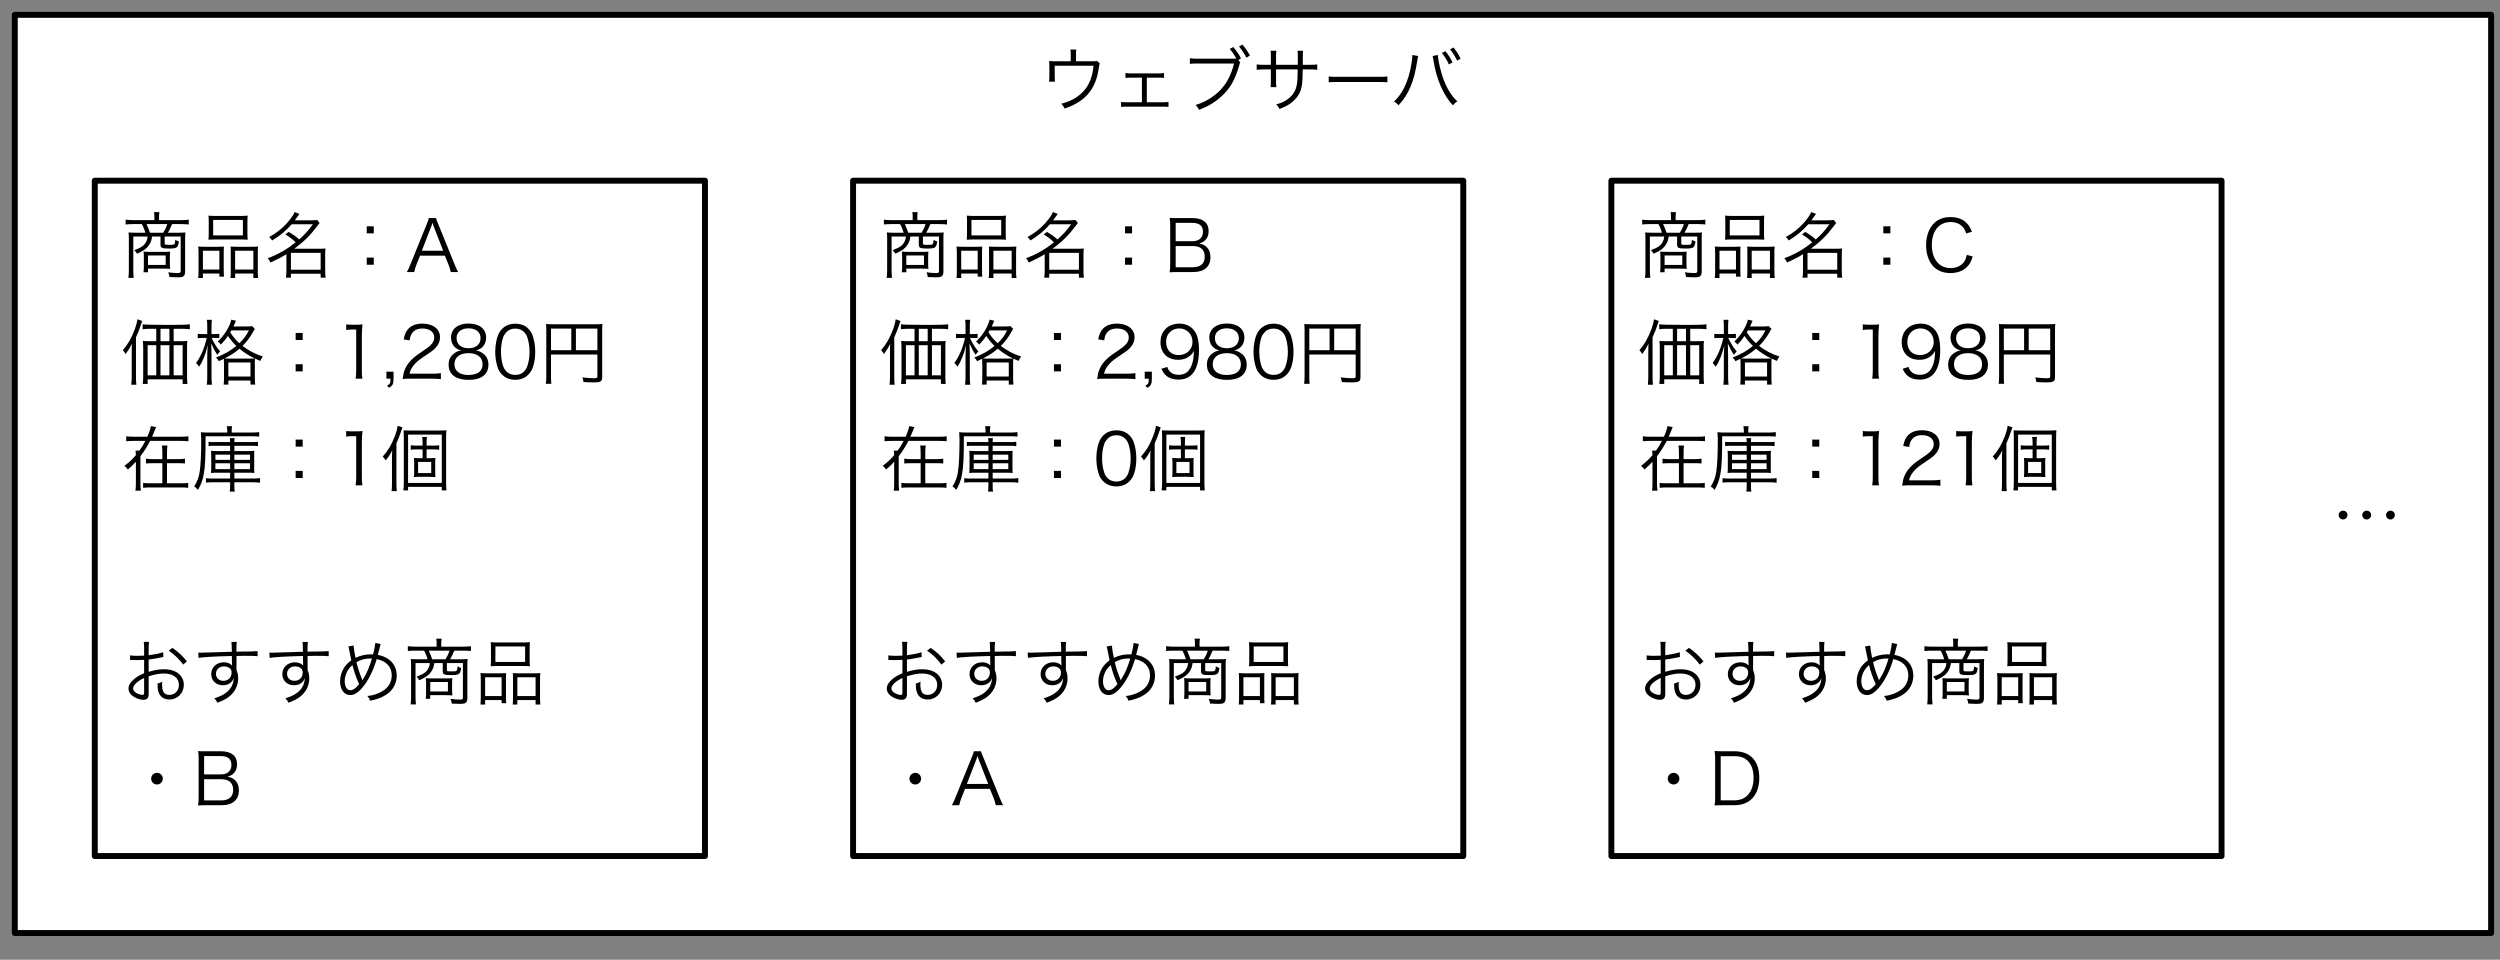 <?xml version="1.0" encoding="UTF-8"?>
<svg xmlns="http://www.w3.org/2000/svg" xmlns:xlink="http://www.w3.org/1999/xlink" width="422pt" height="162pt" viewBox="0 0 422 162" version="1.1">
<rect x="0" y="0" width="422" height="162" fill="#808080" stroke="none"/>
<defs>
<g>
<symbol overflow="visible" id="glyph0-0">
<path style="stroke:none;" d="M 1.203 -10.312 L 1.203 1.203 L 10.797 1.203 L 10.797 -10.312 Z M 9.781 -9.703 L 6.016 -5.047 L 2.234 -9.703 Z M 10.172 0.094 L 6.406 -4.547 L 10.172 -9.188 Z M 2.25 0.578 L 6.016 -4.062 L 9.766 0.578 Z M 1.828 0.109 L 1.828 -9.219 L 5.609 -4.547 Z M 1.828 0.109 "/>
</symbol>
<symbol overflow="visible" id="glyph0-1">
<path style="stroke:none;" d="M 6.391 -7.656 L 6.391 -8.875 C 6.391 -9.172 6.406 -9.406 6.438 -9.641 L 5.438 -9.641 C 5.484 -9.344 5.5 -9.219 5.5 -8.875 L 5.5 -7.656 L 2.953 -7.656 C 2.5 -7.656 2.219 -7.672 1.844 -7.703 C 1.891 -7.422 1.891 -7.109 1.891 -6.734 L 1.891 -5.109 C 1.891 -4.797 1.875 -4.422 1.844 -4.219 L 2.828 -4.219 C 2.812 -4.438 2.797 -4.719 2.797 -5.094 L 2.797 -6.906 L 9.344 -6.906 C 9.125 -4.469 8.25 -2.812 6.562 -1.656 C 5.766 -1.109 5.047 -0.797 3.906 -0.484 C 4.219 -0.156 4.297 -0.031 4.469 0.328 C 5.906 -0.156 7.062 -0.812 7.984 -1.672 C 9.125 -2.766 9.859 -4.234 10.156 -6.047 C 10.312 -7.062 10.312 -7.062 10.422 -7.266 L 9.922 -7.734 C 9.703 -7.656 9.656 -7.656 8.922 -7.656 Z M 6.391 -7.656 "/>
</symbol>
<symbol overflow="visible" id="glyph0-2">
<path style="stroke:none;" d="M 6.344 -4.891 L 8.203 -4.891 C 8.828 -4.891 8.922 -4.891 9.25 -4.844 L 9.25 -5.672 C 8.969 -5.625 8.672 -5.609 8.188 -5.609 L 3.797 -5.609 C 3.328 -5.609 3.031 -5.625 2.734 -5.672 L 2.734 -4.844 C 3.016 -4.875 3.281 -4.891 3.797 -4.891 L 5.516 -4.891 L 5.516 -0.734 L 3.078 -0.734 C 2.516 -0.734 2.312 -0.75 2 -0.797 L 2 0.047 C 2.297 0.016 2.578 0 3.094 0 L 8.906 0 C 9.391 0 9.703 0.016 10 0.047 L 10 -0.797 C 9.703 -0.75 9.484 -0.734 8.922 -0.734 L 6.344 -0.734 Z M 6.344 -4.891 "/>
</symbol>
<symbol overflow="visible" id="glyph0-3">
<path style="stroke:none;" d="M 9.797 -7.875 L 10.234 -8.141 C 10 -8.672 9.547 -9.328 8.938 -10.062 L 8.344 -9.75 C 8.766 -9.25 8.969 -8.969 9.469 -8.109 C 9.172 -8.094 9.016 -8.094 8.766 -8.094 L 2.969 -8.094 C 2.312 -8.094 2.047 -8.109 1.609 -8.172 L 1.609 -7.219 C 1.969 -7.266 2.25 -7.281 2.953 -7.281 L 9.062 -7.281 C 8.641 -5.531 7.938 -4.125 6.953 -3.016 C 5.875 -1.781 4.172 -0.734 2.562 -0.281 C 2.859 0 2.984 0.172 3.156 0.547 C 4.672 -0.031 5.797 -0.703 6.922 -1.719 C 8.328 -2.969 9.219 -4.469 9.859 -6.703 C 10.016 -7.281 10.047 -7.328 10.109 -7.438 Z M 9.906 -10.156 C 10.375 -9.594 10.891 -8.828 11.141 -8.266 L 11.75 -8.625 C 11.328 -9.391 11.031 -9.828 10.484 -10.469 Z M 9.906 -10.156 "/>
</symbol>
<symbol overflow="visible" id="glyph0-4">
<path style="stroke:none;" d="M 4.156 -7.062 L 4.156 -8.469 C 4.156 -9.031 4.156 -9.125 4.219 -9.438 L 3.234 -9.438 C 3.281 -9.172 3.281 -8.953 3.281 -8.438 L 3.281 -7.062 L 2.297 -7.062 C 1.578 -7.062 1.312 -7.062 0.891 -7.125 L 0.891 -6.219 C 1.297 -6.266 1.641 -6.281 2.281 -6.281 L 3.281 -6.281 L 3.281 -4.312 C 3.281 -3.797 3.281 -3.562 3.234 -3.297 L 4.219 -3.297 C 4.172 -3.594 4.156 -3.75 4.156 -4.266 L 4.156 -6.281 L 7.812 -6.281 C 7.797 -5.297 7.781 -4.938 7.766 -4.547 C 7.656 -3.094 7.312 -2.297 6.484 -1.547 C 5.844 -0.984 5.234 -0.672 4.188 -0.375 C 4.469 -0.078 4.578 0.047 4.734 0.391 C 5.391 0.141 5.703 0 6.125 -0.234 C 6.984 -0.734 7.656 -1.422 8.078 -2.203 C 8.516 -3.078 8.641 -3.844 8.656 -6.281 L 9.719 -6.281 C 10.359 -6.281 10.703 -6.266 11.109 -6.219 L 11.109 -7.125 C 10.688 -7.062 10.422 -7.062 9.703 -7.062 L 8.672 -7.062 C 8.672 -8.047 8.672 -8.047 8.672 -8.312 C 8.688 -9.125 8.688 -9.125 8.719 -9.438 L 7.781 -9.438 C 7.828 -9.172 7.828 -9.078 7.828 -8.219 L 7.828 -7.062 Z M 4.156 -7.062 "/>
</symbol>
<symbol overflow="visible" id="glyph0-5">
<path style="stroke:none;" d="M 1.047 -4.109 C 1.406 -4.156 1.656 -4.156 2.531 -4.156 L 9.484 -4.156 C 10.297 -4.156 10.578 -4.156 10.953 -4.109 L 10.953 -5.094 C 10.578 -5.047 10.391 -5.031 9.5 -5.031 L 2.531 -5.031 C 1.719 -5.031 1.391 -5.047 1.047 -5.094 Z M 1.047 -4.109 "/>
</symbol>
<symbol overflow="visible" id="glyph0-6">
<path style="stroke:none;" d="M 3.625 -8.719 C 3.641 -8.641 3.641 -8.562 3.641 -8.531 C 3.641 -8.312 3.594 -7.891 3.516 -7.406 C 3.281 -5.828 2.875 -4.422 2.281 -3.234 C 1.781 -2.234 1.281 -1.562 0.547 -0.859 C 0.875 -0.672 1.016 -0.562 1.312 -0.234 C 3 -2 3.969 -4.312 4.469 -7.734 C 4.578 -8.344 4.578 -8.406 4.625 -8.547 Z M 7.062 -8.547 C 7.109 -8.391 7.156 -8.172 7.219 -7.75 C 7.688 -4.688 8.891 -1.906 10.484 -0.219 C 10.766 -0.547 10.906 -0.688 11.234 -0.891 C 10.062 -1.953 9.078 -3.734 8.516 -5.844 C 8.219 -6.828 7.953 -8.203 7.953 -8.719 Z M 8.625 -9.062 C 8.969 -8.688 9.547 -7.766 9.812 -7.125 L 10.422 -7.469 C 10.094 -8.188 9.75 -8.703 9.234 -9.359 Z M 10.016 -9.672 C 10.469 -9.109 10.938 -8.344 11.203 -7.766 L 11.797 -8.094 C 11.422 -8.844 11.125 -9.328 10.594 -9.984 Z M 10.016 -9.672 "/>
</symbol>
<symbol overflow="visible" id="glyph0-7">
<path style="stroke:none;" d="M 5.562 -8.844 L 1.953 -8.844 C 1.438 -8.844 1.094 -8.875 0.703 -8.922 L 0.703 -8.109 C 1.062 -8.141 1.453 -8.172 1.938 -8.172 L 3.438 -8.172 C 3.703 -7.703 3.906 -7.203 4.031 -6.719 L 2.344 -6.719 C 1.891 -6.719 1.453 -6.734 1.203 -6.766 C 1.234 -6.453 1.25 -6.172 1.25 -5.797 L 1.25 -0.391 C 1.25 0.156 1.219 0.5 1.172 0.906 L 2.078 0.906 C 2.031 0.516 2 0.172 2 -0.391 L 2 -6.078 L 4.422 -6.078 C 4.375 -5.625 4.312 -5.453 4.172 -5.188 C 3.844 -4.531 3.344 -4.203 2.172 -3.781 C 2.406 -3.531 2.5 -3.422 2.625 -3.172 C 3.875 -3.734 4.422 -4.156 4.828 -4.922 C 5.016 -5.281 5.078 -5.453 5.172 -6.078 L 6.594 -6.078 L 6.594 -4.719 C 6.594 -4.156 6.828 -4.047 7.984 -4.047 C 9.391 -4.047 9.547 -4.156 9.703 -5.25 C 9.484 -5.297 9.266 -5.406 9.094 -5.531 C 9.062 -5.094 9.031 -4.953 8.969 -4.844 C 8.906 -4.688 8.766 -4.672 8.047 -4.672 C 7.375 -4.672 7.297 -4.688 7.297 -4.906 L 7.297 -6.078 L 10 -6.078 L 10 -0.234 C 10 0.031 9.891 0.094 9.453 0.094 C 9.078 0.094 8.453 0.031 7.891 -0.031 C 8.016 0.234 8.062 0.406 8.109 0.766 C 8.656 0.797 9.109 0.812 9.438 0.812 C 10.016 0.812 10.25 0.781 10.453 0.641 C 10.656 0.5 10.75 0.25 10.75 -0.172 L 10.75 -5.797 C 10.75 -6.219 10.766 -6.469 10.797 -6.766 C 10.531 -6.734 10.25 -6.719 9.672 -6.719 L 7.844 -6.719 C 8.062 -7.078 8.297 -7.562 8.547 -8.172 L 10.141 -8.172 C 10.625 -8.172 11.016 -8.141 11.359 -8.109 L 11.359 -8.922 C 11.031 -8.875 10.641 -8.844 10.109 -8.844 L 6.344 -8.844 L 6.344 -9.375 C 6.344 -9.625 6.359 -9.953 6.406 -10.188 L 5.5 -10.188 C 5.562 -9.906 5.562 -9.703 5.562 -9.375 Z M 4.812 -6.719 C 4.641 -7.234 4.484 -7.641 4.234 -8.172 L 7.734 -8.172 C 7.578 -7.641 7.406 -7.281 7.062 -6.719 Z M 8.172 -2.547 C 8.172 -3.016 8.188 -3.203 8.219 -3.531 C 7.984 -3.5 7.734 -3.484 7.125 -3.484 L 4.75 -3.484 C 4.297 -3.484 4.078 -3.5 3.734 -3.531 C 3.766 -3.266 3.781 -3.016 3.781 -2.703 L 3.781 -0.922 C 3.781 -0.594 3.766 -0.359 3.719 -0.047 L 4.484 -0.047 L 4.484 -0.656 L 7.125 -0.656 C 7.594 -0.656 7.891 -0.641 8.219 -0.609 C 8.188 -0.953 8.172 -1.141 8.172 -1.656 Z M 4.484 -2.875 L 7.469 -2.875 L 7.469 -1.281 L 4.484 -1.281 Z M 4.484 -2.875 "/>
</symbol>
<symbol overflow="visible" id="glyph0-8">
<path style="stroke:none;" d="M 2.734 -6.578 C 2.734 -6.172 2.719 -5.859 2.688 -5.531 C 3.016 -5.562 3.391 -5.578 3.953 -5.578 L 8.047 -5.578 C 8.641 -5.578 8.969 -5.562 9.312 -5.531 C 9.281 -5.812 9.266 -6.125 9.266 -6.594 L 9.266 -8.609 C 9.266 -9.047 9.281 -9.297 9.312 -9.609 C 8.984 -9.562 8.656 -9.547 7.953 -9.547 L 4.031 -9.547 C 3.391 -9.547 3.062 -9.562 2.688 -9.609 C 2.719 -9.297 2.734 -9.016 2.734 -8.609 Z M 3.484 -8.875 L 8.5 -8.875 L 8.5 -6.266 L 3.484 -6.266 Z M 1.016 -0.328 C 1.016 0.281 1 0.609 0.953 0.922 L 1.75 0.922 L 1.75 0.172 L 4.531 0.172 L 4.531 0.703 L 5.312 0.703 C 5.281 0.406 5.266 0.109 5.266 -0.484 L 5.266 -3.25 C 5.266 -3.922 5.281 -4.125 5.297 -4.375 C 4.984 -4.359 4.719 -4.344 4.328 -4.344 L 2.062 -4.344 C 1.594 -4.344 1.312 -4.359 0.953 -4.391 C 1 -4.031 1.016 -3.703 1.016 -3.234 Z M 1.75 -3.672 L 4.531 -3.672 L 4.531 -0.5 L 1.75 -0.5 Z M 6.453 -0.25 C 6.453 0.297 6.438 0.609 6.406 0.922 L 7.188 0.922 L 7.188 0.172 L 10.266 0.172 L 10.266 0.922 L 11.078 0.922 C 11.031 0.625 11.016 0.328 11.016 -0.328 L 11.016 -3.219 C 11.016 -3.719 11.031 -4.078 11.062 -4.391 C 10.781 -4.359 10.484 -4.344 10.031 -4.344 L 7.391 -4.344 C 6.984 -4.344 6.719 -4.359 6.422 -4.375 C 6.453 -4.094 6.453 -3.906 6.453 -3.344 Z M 7.188 -3.672 L 10.266 -3.672 L 10.266 -0.5 L 7.188 -0.5 Z M 7.188 -3.672 "/>
</symbol>
<symbol overflow="visible" id="glyph0-9">
<path style="stroke:none;" d="M 3.672 -6.438 C 4.531 -5.891 4.828 -5.656 5.406 -5.094 C 3.922 -3.906 2.547 -3.109 0.688 -2.406 C 0.938 -2.141 1.031 -1.984 1.156 -1.688 C 2.297 -2.203 3.031 -2.578 3.844 -3.094 L 3.844 -0.188 C 3.844 0.125 3.812 0.562 3.766 0.875 L 4.609 0.875 L 4.609 0.203 L 9.625 0.203 L 9.625 0.875 L 10.469 0.875 C 10.422 0.609 10.391 0.188 10.391 -0.188 L 10.391 -3.094 C 10.391 -3.484 10.406 -3.766 10.453 -4.062 C 10.203 -4.016 9.969 -4.016 9.594 -4.016 L 5.188 -4.016 C 6.797 -5.203 7.984 -6.391 9.047 -7.844 C 9.266 -8.125 9.328 -8.203 9.453 -8.359 L 9.031 -8.875 C 8.703 -8.828 8.375 -8.812 7.906 -8.812 L 5.266 -8.812 C 5.5 -9.109 5.5 -9.109 6.047 -9.891 L 5.234 -10.203 C 5 -9.641 4.578 -9.062 3.906 -8.297 C 3.094 -7.406 2.141 -6.656 0.938 -5.984 C 1.188 -5.781 1.297 -5.641 1.438 -5.406 C 2.812 -6.25 3.812 -7.078 4.734 -8.141 L 8.312 -8.141 C 7.5 -7.031 6.953 -6.422 6 -5.578 C 5.391 -6.125 5.109 -6.312 4.234 -6.859 Z M 4.609 -3.312 L 9.625 -3.312 L 9.625 -0.469 L 4.609 -0.469 Z M 4.609 -3.312 "/>
</symbol>
<symbol overflow="visible" id="glyph0-10">
<path style="stroke:none;" d="M 6.594 -7.797 L 5.406 -7.797 L 5.406 -6.609 L 6.594 -6.609 Z M 6.594 -1.312 L 6.594 -2.516 L 5.406 -2.516 L 5.406 -1.312 Z M 6.594 -1.312 "/>
</symbol>
<symbol overflow="visible" id="glyph0-11">
<path style="stroke:none;" d="M 8.828 -0.078 C 8.656 -0.391 8.5 -0.734 8.203 -1.453 L 5.516 -8.078 C 5.203 -8.812 5.141 -8.969 5.094 -9.188 L 3.891 -9.188 C 3.828 -8.922 3.734 -8.641 3.5 -8.078 L 0.812 -1.453 C 0.484 -0.641 0.406 -0.469 0.172 -0.078 L 1.422 -0.078 C 1.5 -0.484 1.609 -0.844 1.781 -1.297 L 2.406 -2.844 L 6.594 -2.844 L 7.219 -1.297 C 7.375 -0.922 7.5 -0.5 7.594 -0.078 Z M 6.312 -3.672 L 2.703 -3.672 L 4.234 -7.625 C 4.266 -7.688 4.297 -7.812 4.375 -8 C 4.391 -8.094 4.438 -8.219 4.5 -8.406 C 4.734 -7.734 4.734 -7.734 4.766 -7.625 Z M 6.312 -3.672 "/>
</symbol>
<symbol overflow="visible" id="glyph0-12">
<path style="stroke:none;" d="M 8.812 -6.406 L 8.812 -8.5 L 10.297 -8.5 C 10.812 -8.5 11.203 -8.469 11.547 -8.422 L 11.547 -9.266 C 11.078 -9.188 10.094 -9.156 8.406 -9.156 C 7.156 -9.156 5.969 -9.172 4.828 -9.188 C 4.156 -9.203 3.891 -9.219 3.578 -9.266 L 3.578 -8.422 C 3.953 -8.469 4.312 -8.5 4.828 -8.5 L 5.875 -8.5 L 5.875 -6.406 L 4.688 -6.406 C 4.188 -6.406 3.906 -6.422 3.609 -6.453 C 3.641 -6.141 3.672 -5.781 3.672 -5.359 L 3.672 -0.453 C 3.672 0.031 3.641 0.438 3.594 0.812 L 4.422 0.812 L 4.422 0.031 L 10.328 0.031 L 10.328 0.812 L 11.141 0.812 C 11.094 0.359 11.078 0.031 11.078 -0.484 L 11.078 -5.406 C 11.078 -5.922 11.094 -6.203 11.125 -6.453 C 10.875 -6.422 10.578 -6.406 10.062 -6.406 Z M 8.094 -6.406 L 6.594 -6.406 L 6.594 -8.5 L 8.094 -8.5 Z M 5.875 -5.734 L 5.875 -0.641 L 4.422 -0.641 L 4.422 -5.734 Z M 6.594 -5.734 L 8.094 -5.734 L 8.094 -0.641 L 6.594 -0.641 Z M 8.812 -5.734 L 10.328 -5.734 L 10.328 -0.641 L 8.812 -0.641 Z M 1.734 -0.5 C 1.734 0.125 1.703 0.5 1.656 0.938 L 2.516 0.938 C 2.469 0.547 2.453 0.125 2.453 -0.469 L 2.453 -7.062 C 2.859 -7.953 3.031 -8.406 3.281 -9.172 C 3.391 -9.516 3.422 -9.594 3.5 -9.812 L 2.703 -10.109 C 2.609 -9.5 2.516 -9.172 2.25 -8.406 C 1.703 -6.953 1.078 -5.859 0.234 -4.891 C 0.438 -4.672 0.547 -4.516 0.703 -4.234 C 1.203 -4.906 1.469 -5.359 1.766 -5.953 C 1.734 -5.406 1.734 -5.109 1.734 -4.516 Z M 1.734 -0.5 "/>
</symbol>
<symbol overflow="visible" id="glyph0-13">
<path style="stroke:none;" d="M 6.906 -8.891 C 7.031 -9.172 7.062 -9.234 7.141 -9.406 C 7.266 -9.703 7.281 -9.766 7.328 -9.859 L 6.547 -10.047 C 6.297 -8.875 5.328 -7.328 4.25 -6.344 C 4.5 -6.188 4.625 -6.062 4.781 -5.828 C 5.266 -6.328 5.594 -6.719 5.969 -7.297 C 6.531 -6.5 6.828 -6.141 7.391 -5.609 C 6.391 -4.781 5.469 -4.25 3.953 -3.641 C 4.219 -3.391 4.266 -3.344 4.438 -3.031 C 4.859 -3.234 4.953 -3.281 5.281 -3.438 C 5.297 -3.188 5.312 -2.969 5.312 -2.453 L 5.312 -0.281 C 5.312 0.328 5.297 0.641 5.25 0.922 L 6.047 0.922 L 6.047 0.234 L 9.781 0.234 L 9.781 0.922 L 10.578 0.922 C 10.531 0.656 10.516 0.328 10.516 -0.281 L 10.516 -2.453 C 10.516 -3.031 10.516 -3.203 10.547 -3.469 C 10.781 -3.359 10.953 -3.281 11.438 -3.078 C 11.562 -3.375 11.672 -3.562 11.875 -3.812 C 10.422 -4.312 9.516 -4.797 8.438 -5.609 C 9.141 -6.297 9.703 -7.047 10.234 -8 C 10.422 -8.328 10.422 -8.344 10.531 -8.469 L 10.062 -8.953 C 9.812 -8.906 9.547 -8.891 8.922 -8.891 Z M 9.516 -8.234 C 9.016 -7.281 8.656 -6.781 7.906 -6.062 C 7.266 -6.641 6.922 -7.062 6.359 -7.891 C 6.438 -8.047 6.469 -8.078 6.547 -8.234 Z M 6.25 -3.469 C 5.734 -3.469 5.688 -3.469 5.391 -3.484 C 6.438 -4.016 7.156 -4.469 7.922 -5.141 C 8.719 -4.469 9.531 -3.953 10.5 -3.484 C 10.266 -3.469 10.062 -3.469 9.562 -3.469 Z M 6.047 -2.812 L 9.781 -2.812 L 9.781 -0.438 L 6.047 -0.438 Z M 2.484 -7.609 L 1.75 -7.609 C 1.359 -7.609 1.062 -7.625 0.875 -7.656 L 0.875 -6.906 C 1.125 -6.953 1.375 -6.953 1.734 -6.953 L 2.391 -6.953 C 2.078 -5.406 1.391 -3.797 0.594 -2.719 C 0.812 -2.516 0.922 -2.391 1.109 -2.094 C 1.438 -2.578 1.609 -2.891 1.844 -3.484 C 2.156 -4.203 2.297 -4.641 2.562 -5.719 C 2.5 -4.734 2.484 -4.266 2.484 -3.844 L 2.484 -0.453 C 2.484 0.188 2.453 0.594 2.406 0.938 L 3.281 0.938 C 3.234 0.594 3.203 0.188 3.203 -0.453 L 3.203 -4.094 C 3.203 -4.625 3.188 -5.344 3.156 -6.031 C 3.625 -4.969 3.75 -4.75 4.188 -4.109 C 4.359 -4.359 4.5 -4.516 4.656 -4.672 C 4.219 -5.203 4.031 -5.453 3.75 -5.953 C 3.391 -6.594 3.312 -6.734 3.234 -6.953 L 3.75 -6.953 C 4.031 -6.953 4.281 -6.953 4.516 -6.922 L 4.516 -7.656 C 4.297 -7.625 4.078 -7.609 3.75 -7.609 L 3.203 -7.609 L 3.203 -8.781 C 3.203 -9.375 3.219 -9.703 3.266 -10.016 L 2.422 -10.016 C 2.469 -9.75 2.484 -9.469 2.484 -8.766 Z M 2.484 -7.609 "/>
</symbol>
<symbol overflow="visible" id="glyph0-14">
<path style="stroke:none;" d="M 1.938 -8.297 C 2.281 -8.359 2.594 -8.375 2.969 -8.375 L 3.625 -8.375 L 3.625 -1.422 C 3.625 -0.875 3.594 -0.484 3.531 -0.078 L 4.672 -0.078 C 4.594 -0.516 4.578 -0.859 4.578 -1.422 L 4.578 -7.266 C 4.578 -7.906 4.609 -8.516 4.688 -9.25 C 4.281 -9.203 4.094 -9.188 3.688 -9.188 L 2.922 -9.188 C 2.469 -9.188 2.25 -9.203 1.938 -9.25 Z M 1.938 -8.297 "/>
</symbol>
<symbol overflow="visible" id="glyph0-15">
<path style="stroke:none;" d="M 2.047 -1.266 L 0.844 -1.266 L 0.844 -0.078 L 1.531 -0.078 C 1.531 0.672 1.453 0.859 0.953 1.078 L 1.281 1.469 C 1.891 1.109 2.047 0.812 2.047 -0.078 Z M 2.047 -1.266 "/>
</symbol>
<symbol overflow="visible" id="glyph0-16">
<path style="stroke:none;" d="M 5.672 -0.078 C 6.281 -0.078 6.672 -0.047 7.156 0 L 7.156 -1.016 C 6.703 -0.953 6.281 -0.922 5.688 -0.922 L 1.859 -0.922 C 2 -1.5 2.172 -1.828 2.547 -2.312 C 2.938 -2.812 3.328 -3.156 4.266 -3.797 C 5.641 -4.703 5.953 -4.938 6.312 -5.344 C 6.781 -5.859 7.016 -6.438 7.016 -7.047 C 7.016 -8.453 5.859 -9.375 4.047 -9.375 C 2.984 -9.375 2.172 -9.062 1.625 -8.453 C 1.234 -8 1.062 -7.578 0.875 -6.719 L 1.891 -6.547 C 1.969 -7.156 2.078 -7.438 2.297 -7.766 C 2.656 -8.281 3.25 -8.547 4.047 -8.547 C 5.266 -8.547 6.031 -7.953 6.031 -7.047 C 6.031 -6.312 5.641 -5.781 4.453 -4.984 C 3.062 -4.031 3.031 -4.016 2.609 -3.656 C 1.859 -3.016 1.359 -2.359 1.062 -1.594 C 0.875 -1.141 0.844 -0.953 0.703 -0.016 C 1.094 -0.062 1.266 -0.078 2.031 -0.078 Z M 5.672 -0.078 "/>
</symbol>
<symbol overflow="visible" id="glyph0-17">
<path style="stroke:none;" d="M 5.156 -4.844 C 6.234 -5.047 6.906 -5.891 6.906 -7.016 C 6.906 -8.484 5.766 -9.391 3.938 -9.391 C 2.125 -9.391 0.984 -8.453 0.984 -7.016 C 0.984 -5.891 1.672 -5.047 2.719 -4.844 C 2.281 -4.781 2.016 -4.688 1.641 -4.438 C 0.922 -3.969 0.578 -3.312 0.578 -2.453 C 0.578 -0.797 1.781 0.125 3.984 0.125 C 6.094 0.125 7.297 -0.797 7.297 -2.453 C 7.297 -3.25 7 -3.891 6.391 -4.328 C 6 -4.625 5.656 -4.781 5.156 -4.844 Z M 3.938 -8.578 C 5.172 -8.578 5.969 -7.938 5.969 -6.938 C 5.969 -5.875 5.203 -5.219 3.953 -5.219 C 2.688 -5.219 1.922 -5.875 1.922 -6.938 C 1.922 -7.938 2.719 -8.578 3.938 -8.578 Z M 3.938 -4.391 C 5.406 -4.391 6.312 -3.688 6.312 -2.516 C 6.312 -2.016 6.156 -1.594 5.859 -1.312 C 5.453 -0.906 4.766 -0.703 3.922 -0.703 C 2.438 -0.703 1.562 -1.375 1.562 -2.516 C 1.562 -3.672 2.453 -4.391 3.938 -4.391 Z M 3.938 -4.391 "/>
</symbol>
<symbol overflow="visible" id="glyph0-18">
<path style="stroke:none;" d="M 3.938 0.109 C 5.047 0.109 5.875 -0.312 6.484 -1.156 C 7.016 -1.891 7.312 -3.172 7.312 -4.625 C 7.312 -5.609 7.156 -6.578 6.859 -7.406 C 6.719 -7.797 6.484 -8.172 6.141 -8.516 C 5.609 -9.078 4.844 -9.359 3.953 -9.359 C 2.766 -9.359 1.844 -8.859 1.266 -7.891 C 0.844 -7.188 0.562 -5.891 0.562 -4.625 C 0.562 -3.641 0.719 -2.688 1.016 -1.844 C 1.156 -1.438 1.422 -1.062 1.734 -0.75 C 2.297 -0.188 3.047 0.109 3.938 0.109 Z M 3.938 -8.531 C 4.781 -8.531 5.422 -8.156 5.812 -7.438 C 6.125 -6.875 6.359 -5.688 6.359 -4.641 C 6.359 -3.75 6.234 -2.969 5.984 -2.219 C 5.875 -1.875 5.688 -1.562 5.422 -1.281 C 5.062 -0.906 4.547 -0.719 3.953 -0.719 C 3.125 -0.719 2.516 -1.062 2.094 -1.766 C 1.766 -2.328 1.531 -3.5 1.531 -4.625 C 1.531 -5.5 1.641 -6.312 1.891 -7.047 C 1.984 -7.344 2.188 -7.641 2.438 -7.922 C 2.812 -8.328 3.312 -8.531 3.938 -8.531 Z M 3.938 -8.531 "/>
</symbol>
<symbol overflow="visible" id="glyph0-19">
<path style="stroke:none;" d="M 2.094 -4.156 L 9.922 -4.156 L 9.922 -0.438 C 9.922 -0.203 9.812 -0.156 9.281 -0.156 C 8.812 -0.156 8.234 -0.203 7.391 -0.297 C 7.5 -0.016 7.547 0.188 7.578 0.484 C 8.156 0.531 8.812 0.547 9.297 0.547 C 10.469 0.547 10.734 0.391 10.734 -0.344 L 10.734 -8.203 C 10.734 -8.719 10.734 -8.969 10.781 -9.312 C 10.484 -9.281 10.188 -9.266 9.672 -9.266 L 2.359 -9.266 C 1.859 -9.266 1.562 -9.281 1.25 -9.312 C 1.281 -8.984 1.297 -8.703 1.297 -8.25 L 1.297 -0.531 C 1.297 0.109 1.266 0.453 1.219 0.781 L 2.156 0.781 C 2.109 0.5 2.094 0.266 2.094 -0.484 Z M 5.516 -4.891 L 2.094 -4.891 L 2.094 -8.531 L 5.516 -8.531 Z M 6.297 -4.891 L 6.297 -8.531 L 9.922 -8.531 L 9.922 -4.891 Z M 6.297 -4.891 "/>
</symbol>
<symbol overflow="visible" id="glyph0-20">
<path style="stroke:none;" d="M 5.172 -8.281 C 5.266 -8.484 5.516 -9.109 5.641 -9.391 C 5.734 -9.641 5.781 -9.766 5.859 -9.906 L 4.969 -10.078 C 4.891 -9.609 4.703 -9.031 4.375 -8.281 L 2.141 -8.281 C 1.5 -8.281 1.109 -8.297 0.812 -8.359 L 0.812 -7.516 C 1.141 -7.547 1.531 -7.578 2.141 -7.578 L 4.031 -7.578 C 3.75 -7 3.438 -6.484 3.031 -5.938 L 2.375 -5.938 C 2.406 -5.688 2.422 -5.578 2.438 -5.172 C 1.844 -4.469 1.328 -4 0.5 -3.359 C 0.766 -3.156 0.922 -3 1.078 -2.75 C 1.688 -3.25 1.891 -3.469 2.438 -4.062 L 2.438 -0.406 C 2.438 0.172 2.406 0.516 2.359 0.828 L 3.281 0.828 C 3.234 0.484 3.203 0.125 3.203 -0.406 L 3.203 -4.984 C 3.797 -5.75 4.359 -6.641 4.844 -7.578 L 10 -7.578 C 10.578 -7.578 10.984 -7.547 11.297 -7.516 L 11.297 -8.359 C 11 -8.297 10.625 -8.281 10 -8.281 Z M 7.688 -4.5 L 7.688 -5.516 C 7.688 -6.188 7.719 -6.531 7.766 -6.797 L 6.828 -6.797 C 6.875 -6.5 6.906 -6.172 6.906 -5.516 L 6.906 -4.5 L 5.297 -4.5 C 4.719 -4.5 4.422 -4.531 4.141 -4.578 L 4.141 -3.766 C 4.469 -3.797 4.781 -3.812 5.297 -3.812 L 6.906 -3.812 L 6.906 -0.422 L 4.859 -0.422 C 4.375 -0.422 4.016 -0.438 3.656 -0.484 L 3.656 0.344 C 4.016 0.297 4.375 0.281 4.859 0.281 L 10.062 0.281 C 10.484 0.281 10.812 0.297 11.266 0.344 L 11.266 -0.484 C 10.984 -0.438 10.672 -0.422 10.078 -0.422 L 7.688 -0.422 L 7.688 -3.812 L 9.578 -3.812 C 10.078 -3.812 10.391 -3.797 10.719 -3.766 L 10.719 -4.578 C 10.422 -4.531 10.141 -4.5 9.578 -4.5 Z M 7.688 -4.5 "/>
</symbol>
<symbol overflow="visible" id="glyph0-21">
<path style="stroke:none;" d="M 6.344 -6.75 L 6.344 -5.859 L 4.266 -5.859 C 3.703 -5.859 3.422 -5.875 3.109 -5.906 C 3.141 -5.594 3.156 -5.453 3.156 -4.922 L 3.156 -3.172 C 3.156 -2.656 3.141 -2.438 3.109 -2.156 C 3.438 -2.203 3.734 -2.203 4.234 -2.203 L 6.344 -2.203 L 6.344 -1.219 L 3.375 -1.219 C 2.906 -1.219 2.578 -1.234 2.266 -1.281 L 2.266 -0.531 C 2.578 -0.562 2.922 -0.594 3.406 -0.594 L 6.344 -0.594 L 6.344 -0.234 C 6.344 0.344 6.328 0.672 6.281 0.984 L 7.125 0.984 C 7.062 0.672 7.062 0.344 7.062 -0.219 L 7.062 -0.594 L 10.141 -0.594 C 10.641 -0.594 11.016 -0.562 11.391 -0.516 L 11.391 -1.297 C 11.062 -1.25 10.734 -1.219 10.172 -1.219 L 7.062 -1.219 L 7.062 -2.203 L 9.328 -2.203 C 9.812 -2.203 10.109 -2.203 10.438 -2.156 C 10.406 -2.438 10.406 -2.594 10.406 -3.156 L 10.406 -4.922 C 10.406 -5.469 10.406 -5.641 10.438 -5.906 C 10.125 -5.875 9.844 -5.859 9.328 -5.859 L 7.062 -5.859 L 7.062 -6.75 L 10.016 -6.75 C 10.438 -6.75 10.734 -6.734 11.047 -6.688 L 11.047 -7.438 C 10.719 -7.375 10.453 -7.375 10.016 -7.375 L 7.062 -7.375 C 7.062 -7.688 7.062 -7.844 7.109 -8.047 L 6.281 -8.047 C 6.328 -7.828 6.344 -7.688 6.344 -7.375 L 3.75 -7.375 C 3.266 -7.375 2.984 -7.375 2.703 -7.422 L 2.703 -6.703 C 3 -6.75 3.25 -6.75 3.75 -6.75 Z M 6.344 -5.25 L 6.344 -4.375 L 3.859 -4.375 L 3.859 -5.25 Z M 7.062 -5.25 L 9.703 -5.25 L 9.703 -4.375 L 7.062 -4.375 Z M 6.344 -3.797 L 6.344 -2.812 L 3.859 -2.812 L 3.859 -3.797 Z M 7.062 -3.797 L 9.703 -3.797 L 9.703 -2.812 L 7.062 -2.812 Z M 5.859 -8.984 L 2.734 -8.984 C 2.141 -8.984 1.828 -9 1.406 -9.047 C 1.422 -8.797 1.453 -8.406 1.453 -8.156 C 1.469 -8.109 1.469 -8.078 1.469 -7.969 C 1.469 -5.359 1.375 -3.547 1.219 -2.453 C 1.062 -1.406 0.828 -0.766 0.281 0.109 C 0.578 0.297 0.672 0.391 0.906 0.703 C 1.422 -0.156 1.703 -0.906 1.891 -1.938 C 2.125 -3.234 2.203 -4.719 2.203 -8.359 L 10.047 -8.359 C 10.641 -8.359 10.969 -8.344 11.25 -8.297 L 11.25 -9.062 C 10.938 -9.016 10.531 -8.984 10.016 -8.984 L 6.609 -8.984 L 6.609 -9.281 C 6.609 -9.641 6.625 -9.875 6.672 -10.062 L 5.781 -10.062 C 5.828 -9.844 5.859 -9.641 5.859 -9.281 Z M 5.859 -8.984 "/>
</symbol>
<symbol overflow="visible" id="glyph0-22">
<path style="stroke:none;" d="M 2.531 -7.156 C 2.906 -8 3.078 -8.453 3.328 -9.219 C 3.438 -9.547 3.469 -9.641 3.547 -9.859 L 2.734 -10.125 C 2.656 -9.5 2.562 -9.172 2.25 -8.344 C 1.734 -6.953 1.078 -5.875 0.219 -4.938 C 0.406 -4.75 0.547 -4.578 0.703 -4.281 C 1.203 -4.859 1.469 -5.25 1.828 -5.984 C 1.781 -5.312 1.781 -5.125 1.781 -4.531 L 1.781 -0.531 C 1.781 0.094 1.766 0.484 1.719 0.906 L 2.594 0.906 C 2.547 0.453 2.531 0.078 2.531 -0.484 Z M 7.625 -4.656 L 7.625 -6.141 L 8.766 -6.141 C 9.219 -6.141 9.453 -6.125 9.75 -6.078 L 9.75 -6.844 C 9.453 -6.797 9.203 -6.781 8.766 -6.781 L 7.625 -6.781 L 7.625 -7.156 C 7.625 -7.688 7.641 -7.953 7.688 -8.25 L 6.875 -8.25 C 6.922 -7.969 6.953 -7.688 6.953 -7.156 L 6.953 -6.781 L 5.891 -6.781 C 5.484 -6.781 5.25 -6.797 4.953 -6.844 L 4.953 -6.078 C 5.219 -6.125 5.516 -6.141 5.891 -6.141 L 6.953 -6.141 L 6.953 -4.656 L 6.578 -4.656 C 6.094 -4.656 5.797 -4.672 5.484 -4.703 C 5.516 -4.453 5.531 -4.312 5.531 -3.781 L 5.531 -2.406 C 5.531 -1.859 5.516 -1.719 5.484 -1.469 C 5.828 -1.5 6.094 -1.516 6.578 -1.516 L 8.016 -1.516 C 8.406 -1.516 8.75 -1.5 9.125 -1.469 C 9.078 -1.688 9.078 -1.875 9.078 -2.438 L 9.078 -3.75 C 9.078 -4.297 9.078 -4.469 9.109 -4.703 C 8.75 -4.672 8.453 -4.656 8.016 -4.656 Z M 6.188 -4.031 L 8.406 -4.031 L 8.406 -2.141 L 6.188 -2.141 Z M 3.781 -0.625 C 3.781 0.047 3.75 0.406 3.703 0.781 L 4.5 0.781 L 4.5 0.188 L 10.188 0.188 L 10.188 0.781 L 10.984 0.781 C 10.938 0.406 10.922 0.078 10.922 -0.656 L 10.922 -8.047 C 10.922 -8.781 10.938 -9.047 10.969 -9.375 C 10.641 -9.344 10.344 -9.328 9.797 -9.328 L 4.766 -9.328 C 4.375 -9.328 4.062 -9.344 3.734 -9.359 C 3.766 -9.016 3.781 -8.719 3.781 -8.094 Z M 4.5 -8.641 L 10.188 -8.641 L 10.188 -0.484 L 4.5 -0.484 Z M 4.5 -8.641 "/>
</symbol>
<symbol overflow="visible" id="glyph0-23">
<path style="stroke:none;" d="M 7.047 -7.906 C 6.391 -7.688 5.625 -7.531 4.594 -7.391 L 4.594 -8.547 C 4.594 -9.094 4.609 -9.328 4.656 -9.656 L 3.766 -9.656 C 3.812 -9.297 3.828 -9 3.828 -8.516 L 3.828 -7.328 C 3.469 -7.312 3 -7.297 2.672 -7.297 C 2.141 -7.297 1.797 -7.312 1.453 -7.375 L 1.453 -6.594 C 1.547 -6.594 1.625 -6.594 1.672 -6.594 C 1.703 -6.594 1.797 -6.594 1.938 -6.594 C 2.078 -6.578 2.406 -6.578 2.578 -6.578 C 2.922 -6.578 3.125 -6.578 3.344 -6.594 C 3.719 -6.609 3.719 -6.609 3.828 -6.625 L 3.828 -4.359 C 3.078 -4.031 2.578 -3.75 2.141 -3.375 C 1.484 -2.812 1.188 -2.297 1.188 -1.781 C 1.188 -1.344 1.375 -0.969 1.734 -0.641 C 2.266 -0.188 3.047 0.125 3.719 0.125 C 4.312 0.125 4.594 -0.188 4.594 -0.844 L 4.594 -3.844 C 5.609 -4.156 6.375 -4.312 7.141 -4.312 C 8.719 -4.312 9.703 -3.578 9.703 -2.406 C 9.703 -1.422 9.031 -0.703 8.094 -0.703 C 7.219 -0.703 6.859 -1.219 6.859 -2.469 C 6.859 -2.609 6.859 -2.719 6.891 -2.938 C 6.594 -2.766 6.469 -2.719 6.094 -2.625 C 6.078 -2.031 6.125 -1.672 6.234 -1.266 C 6.469 -0.406 7.141 0.078 8.094 0.078 C 9.469 0.078 10.531 -1 10.531 -2.406 C 10.531 -3.281 10.094 -4.062 9.297 -4.531 C 8.75 -4.859 8.031 -5.031 7.172 -5.031 C 6.375 -5.031 5.641 -4.906 4.594 -4.594 L 4.594 -6.672 C 5.156 -6.734 5.734 -6.828 6.719 -7.031 C 6.891 -7.062 6.938 -7.078 7.078 -7.109 Z M 3.828 -1.281 C 3.828 -0.766 3.797 -0.703 3.547 -0.703 C 3.234 -0.703 2.812 -0.844 2.484 -1.047 C 2.141 -1.266 1.969 -1.516 1.969 -1.766 C 1.969 -2.344 2.641 -2.984 3.828 -3.562 Z M 11.047 -6.359 C 10.312 -7.281 9.719 -7.859 8.609 -8.641 L 7.984 -8.172 C 8.922 -7.531 9.781 -6.703 10.422 -5.812 Z M 11.047 -6.359 "/>
</symbol>
<symbol overflow="visible" id="glyph0-24">
<path style="stroke:none;" d="M 6.641 -7.984 C 5.812 -7.969 4.891 -7.938 3.734 -7.891 C 1.797 -7.828 1.797 -7.828 1.453 -7.828 C 1.266 -7.828 1.188 -7.828 0.969 -7.844 L 1.016 -6.953 C 1.812 -7.094 4.234 -7.219 6.641 -7.266 C 6.641 -6.797 6.641 -6.797 6.641 -6.641 C 6.641 -6.484 6.656 -6.375 6.656 -6.328 C 6.656 -5.875 6.656 -5.828 6.672 -5.656 C 6.359 -6.016 5.859 -6.203 5.281 -6.203 C 4.062 -6.203 3.156 -5.359 3.156 -4.219 C 3.156 -3.125 3.969 -2.328 5.125 -2.328 C 5.766 -2.328 6.281 -2.547 6.641 -2.969 C 6.781 -3.141 6.859 -3.281 6.953 -3.562 C 6.906 -2.469 6.484 -1.688 5.609 -1.031 C 5.141 -0.672 4.609 -0.438 3.672 -0.125 C 3.922 0.125 4 0.234 4.203 0.625 C 5.078 0.281 5.609 0.016 6.094 -0.344 C 7.125 -1.125 7.703 -2.234 7.703 -3.484 C 7.703 -4.016 7.625 -4.391 7.422 -4.891 L 7.422 -7.266 C 8.391 -7.297 8.516 -7.297 8.703 -7.297 C 10.125 -7.297 10.547 -7.281 10.984 -7.234 L 10.984 -8.094 C 10.594 -8.047 9.672 -8.016 7.406 -8 L 7.406 -8.141 C 7.406 -9.078 7.422 -9.25 7.469 -9.641 L 6.562 -9.641 C 6.594 -9.391 6.609 -9.25 6.609 -8.938 Z M 6.594 -4.484 C 6.594 -3.641 6.031 -3.078 5.203 -3.078 C 4.469 -3.078 3.953 -3.562 3.953 -4.266 C 3.953 -4.984 4.531 -5.516 5.297 -5.516 C 5.609 -5.516 5.875 -5.453 6.094 -5.328 C 6.438 -5.141 6.594 -4.891 6.594 -4.484 Z M 6.594 -4.484 "/>
</symbol>
<symbol overflow="visible" id="glyph0-25">
<path style="stroke:none;" d="M 2.656 -8.875 C 2.734 -8.672 2.75 -8.625 2.812 -8.234 C 2.922 -7.625 3.078 -6.922 3.156 -6.547 C 2.609 -6.125 2.266 -5.781 1.953 -5.312 C 1.516 -4.625 1.266 -3.797 1.266 -3.031 C 1.266 -1.609 1.938 -0.672 2.984 -0.672 C 3.688 -0.672 4.359 -1.109 5.125 -2.047 C 6.062 -3.172 6.906 -4.891 7.453 -6.75 C 9.109 -6.391 9.984 -5.438 9.984 -3.969 C 9.984 -3.344 9.797 -2.766 9.453 -2.266 C 9.094 -1.734 8.5 -1.312 7.656 -0.953 C 7.016 -0.703 6.547 -0.578 5.875 -0.516 C 6.188 -0.125 6.234 -0.031 6.344 0.281 C 6.859 0.172 6.906 0.156 7.094 0.109 C 8.047 -0.141 8.906 -0.562 9.516 -1.078 C 10.328 -1.75 10.828 -2.844 10.828 -3.953 C 10.828 -5.766 9.641 -7.078 7.641 -7.453 C 7.703 -7.688 7.734 -7.812 7.781 -8.016 C 8.047 -9.078 8.047 -9.078 8.109 -9.281 L 7.219 -9.469 C 7.188 -9.125 7.047 -8.328 6.844 -7.531 C 6.672 -7.547 6.531 -7.547 6.438 -7.547 C 5.547 -7.547 4.719 -7.359 3.875 -6.953 C 3.719 -7.641 3.562 -8.656 3.547 -9.031 Z M 3.359 -5.734 C 3.625 -4.625 4.016 -3.516 4.484 -2.516 C 3.953 -1.844 3.438 -1.484 3.016 -1.484 C 2.422 -1.484 2.047 -2.109 2.047 -3.062 C 2.047 -3.578 2.219 -4.219 2.516 -4.734 C 2.734 -5.125 2.969 -5.391 3.359 -5.734 Z M 5.031 -3.172 C 5 -3.266 4.984 -3.281 4.938 -3.438 C 4.516 -4.469 4.266 -5.25 4.031 -6.234 C 4.734 -6.641 5.5 -6.844 6.344 -6.844 C 6.406 -6.844 6.516 -6.828 6.641 -6.828 C 6.281 -5.547 5.75 -4.312 5.188 -3.438 C 5.094 -3.297 5.094 -3.281 5.047 -3.172 Z M 5.031 -3.172 "/>
</symbol>
<symbol overflow="visible" id="glyph0-26">
<path style="stroke:none;" d="M 6 -5.547 C 5.453 -5.547 5.016 -5.094 5.016 -4.562 C 5.016 -4.016 5.453 -3.578 6 -3.578 C 6.547 -3.578 6.984 -4.016 6.984 -4.562 C 6.984 -5.094 6.547 -5.547 6 -5.547 Z M 6 -5.547 "/>
</symbol>
<symbol overflow="visible" id="glyph0-27">
<path style="stroke:none;" d="M 4.938 -0.078 C 6.766 -0.078 7.828 -0.984 7.828 -2.594 C 7.828 -3.359 7.578 -3.969 7.078 -4.391 C 6.75 -4.672 6.469 -4.781 5.922 -4.891 C 6.391 -5.047 6.609 -5.156 6.859 -5.375 C 7.297 -5.766 7.516 -6.281 7.516 -6.984 C 7.516 -8.406 6.547 -9.188 4.797 -9.188 L 2.25 -9.188 C 1.547 -9.188 1.312 -9.188 0.938 -9.219 C 1.016 -8.781 1.031 -8.453 1.031 -7.938 L 1.031 -1.531 C 1.031 -0.828 1.016 -0.516 0.922 -0.031 C 1.344 -0.062 1.719 -0.078 2.25 -0.078 Z M 1.953 -5.281 L 1.953 -8.375 L 4.781 -8.375 C 5.969 -8.375 6.562 -7.875 6.562 -6.875 C 6.562 -5.875 5.906 -5.281 4.781 -5.281 Z M 1.953 -4.469 L 4.828 -4.469 C 6.156 -4.469 6.859 -3.859 6.859 -2.656 C 6.859 -1.516 6.156 -0.891 4.844 -0.891 L 1.953 -0.891 Z M 1.953 -4.469 "/>
</symbol>
<symbol overflow="visible" id="glyph0-28">
<path style="stroke:none;" d="M 0.781 -1.75 C 1.094 -1.109 1.281 -0.844 1.625 -0.562 C 2.141 -0.125 2.812 0.078 3.641 0.078 C 4.734 0.078 5.531 -0.281 6.125 -1.031 C 6.781 -1.844 7.125 -3.188 7.125 -4.859 C 7.125 -5.891 7.016 -6.703 6.781 -7.359 C 6.328 -8.609 5.219 -9.375 3.875 -9.375 C 1.906 -9.375 0.625 -8.125 0.625 -6.219 C 0.625 -5.359 0.922 -4.578 1.438 -4.062 C 1.953 -3.547 2.719 -3.266 3.594 -3.266 C 4.5 -3.266 5.172 -3.531 5.781 -4.109 C 6 -4.328 6.094 -4.453 6.266 -4.781 C 6.234 -4.156 6.203 -3.672 6.156 -3.375 C 6.062 -2.812 5.875 -2.219 5.641 -1.844 C 5.203 -1.078 4.578 -0.734 3.703 -0.734 C 3.047 -0.734 2.531 -0.922 2.203 -1.297 C 2 -1.5 1.906 -1.672 1.766 -2.062 Z M 3.703 -4.062 C 2.406 -4.062 1.578 -4.922 1.578 -6.281 C 1.578 -6.75 1.688 -7.219 1.891 -7.531 C 2.281 -8.172 3 -8.562 3.797 -8.562 C 5.078 -8.562 6.031 -7.578 6.031 -6.281 C 6.031 -5.016 5.047 -4.062 3.703 -4.062 Z M 3.703 -4.062 "/>
</symbol>
<symbol overflow="visible" id="glyph0-29">
<path style="stroke:none;" d="M 8.359 -6.875 C 8.078 -7.625 7.844 -7.984 7.422 -8.391 C 6.781 -9.031 5.875 -9.359 4.734 -9.359 C 3.594 -9.359 2.688 -9.016 1.984 -8.344 C 1.109 -7.469 0.625 -6.156 0.625 -4.609 C 0.625 -3.109 1.078 -1.797 1.922 -0.953 C 2.609 -0.266 3.578 0.094 4.734 0.094 C 6.078 0.094 7.156 -0.391 7.844 -1.297 C 8.125 -1.688 8.281 -2.016 8.484 -2.719 L 7.484 -2.969 C 7.375 -2.406 7.266 -2.109 7.016 -1.766 C 6.516 -1.109 5.719 -0.75 4.766 -0.75 C 2.828 -0.75 1.594 -2.266 1.594 -4.641 C 1.594 -7.031 2.812 -8.516 4.766 -8.516 C 5.641 -8.516 6.359 -8.219 6.844 -7.656 C 7.094 -7.375 7.219 -7.109 7.406 -6.594 Z M 8.359 -6.875 "/>
</symbol>
<symbol overflow="visible" id="glyph0-30">
<path style="stroke:none;" d="M 1.016 -1.469 C 1.016 -0.859 1 -0.5 0.922 -0.031 C 1.344 -0.062 1.672 -0.078 2.25 -0.078 L 4.266 -0.078 C 5.469 -0.078 6.469 -0.438 7.188 -1.141 C 8.016 -1.938 8.469 -3.188 8.469 -4.688 C 8.469 -7.562 6.953 -9.188 4.266 -9.188 L 2.25 -9.188 C 1.672 -9.188 1.344 -9.203 0.922 -9.234 C 1 -8.719 1.016 -8.375 1.016 -7.859 Z M 1.953 -0.906 L 1.953 -8.359 L 4.297 -8.359 C 5.281 -8.359 6.031 -8.094 6.547 -7.531 C 7.188 -6.906 7.5 -5.938 7.5 -4.688 C 7.5 -3.453 7.156 -2.438 6.484 -1.766 C 5.953 -1.188 5.203 -0.906 4.25 -0.906 Z M 1.953 -0.906 "/>
</symbol>
<symbol overflow="visible" id="glyph0-31">
<path style="stroke:none;" d="M 2 -5.297 C 1.594 -5.297 1.266 -4.969 1.266 -4.562 C 1.266 -4.156 1.594 -3.812 2 -3.812 C 2.406 -3.812 2.75 -4.156 2.75 -4.562 C 2.75 -4.984 2.422 -5.297 2 -5.297 Z M 6 -5.297 C 5.594 -5.297 5.25 -4.969 5.25 -4.562 C 5.25 -4.156 5.594 -3.812 6 -3.812 C 6.406 -3.812 6.75 -4.156 6.75 -4.562 C 6.75 -4.984 6.422 -5.297 6 -5.297 Z M 10.016 -5.297 C 9.594 -5.297 9.266 -4.969 9.266 -4.562 C 9.266 -4.156 9.594 -3.812 10.016 -3.812 C 10.422 -3.812 10.75 -4.156 10.75 -4.562 C 10.75 -4.984 10.422 -5.297 10.016 -5.297 Z M 10.016 -5.297 "/>
</symbol>
</g>
</defs>
<g id="surface1">
<path style="fill-rule:nonzero;fill:rgb(100%,100%,100%);fill-opacity:1;stroke-width:1;stroke-linecap:round;stroke-linejoin:round;stroke:rgb(0%,0%,0%);stroke-opacity:1;stroke-miterlimit:10;" d="M 71 92 L 489 92 L 489 247 L 71 247 Z M 71 92 " transform="matrix(1,0,0,1,-68.5,-89.5)"/>
<g style="fill:rgb(0%,0%,0%);fill-opacity:1;">
  <use xlink:href="#glyph0-1" x="175.24" y="18"/>
  <use xlink:href="#glyph0-2" x="187.24" y="18"/>
  <use xlink:href="#glyph0-3" x="199.24" y="18"/>
  <use xlink:href="#glyph0-4" x="211.24" y="18"/>
  <use xlink:href="#glyph0-5" x="223.24" y="18"/>
</g>
<g style="fill:rgb(0%,0%,0%);fill-opacity:1;">
  <use xlink:href="#glyph0-6" x="234.76" y="18"/>
</g>
<path style="fill-rule:nonzero;fill:rgb(100%,100%,100%);fill-opacity:1;stroke-width:1;stroke-linecap:round;stroke-linejoin:round;stroke:rgb(0%,0%,0%);stroke-opacity:1;stroke-miterlimit:10;" d="M 84.5 120 L 187.5 120 L 187.5 234 L 84.5 234 Z M 84.5 120 " transform="matrix(1,0,0,1,-68.5,-89.5)"/>
<g style="fill:rgb(0%,0%,0%);fill-opacity:1;">
  <use xlink:href="#glyph0-7" x="20.5" y="46"/>
  <use xlink:href="#glyph0-8" x="32.5" y="46"/>
  <use xlink:href="#glyph0-9" x="44.5" y="46"/>
  <use xlink:href="#glyph0-10" x="56.5" y="46"/>
  <use xlink:href="#glyph0-11" x="68.5" y="46"/>
</g>
<g style="fill:rgb(0%,0%,0%);fill-opacity:1;">
  <use xlink:href="#glyph0-12" x="20.5" y="64"/>
  <use xlink:href="#glyph0-13" x="32.5" y="64"/>
  <use xlink:href="#glyph0-10" x="44.5" y="64"/>
  <use xlink:href="#glyph0-14" x="56.5" y="64"/>
  <use xlink:href="#glyph0-15" x="64.384" y="64"/>
  <use xlink:href="#glyph0-16" x="67.264" y="64"/>
  <use xlink:href="#glyph0-17" x="75.148" y="64"/>
  <use xlink:href="#glyph0-18" x="83.032" y="64"/>
  <use xlink:href="#glyph0-19" x="90.916" y="64"/>
</g>
<g style="fill:rgb(0%,0%,0%);fill-opacity:1;">
  <use xlink:href="#glyph0-20" x="20.5" y="82"/>
  <use xlink:href="#glyph0-21" x="32.5" y="82"/>
  <use xlink:href="#glyph0-10" x="44.5" y="82"/>
  <use xlink:href="#glyph0-14" x="56.5" y="82"/>
  <use xlink:href="#glyph0-22" x="64.384" y="82"/>
</g>
<g style="fill:rgb(0%,0%,0%);fill-opacity:1;">
  <use xlink:href="#glyph0-23" x="20.5" y="118"/>
  <use xlink:href="#glyph0-24" x="32.5" y="118"/>
  <use xlink:href="#glyph0-24" x="44.5" y="118"/>
</g>
<g style="fill:rgb(0%,0%,0%);fill-opacity:1;">
  <use xlink:href="#glyph0-25" x="56.14" y="118"/>
  <use xlink:href="#glyph0-7" x="68.14" y="118"/>
  <use xlink:href="#glyph0-8" x="80.14" y="118"/>
</g>
<g style="fill:rgb(0%,0%,0%);fill-opacity:1;">
  <use xlink:href="#glyph0-26" x="20.5" y="136"/>
  <use xlink:href="#glyph0-27" x="32.5" y="136"/>
</g>
<path style="fill-rule:nonzero;fill:rgb(100%,100%,100%);fill-opacity:1;stroke-width:1;stroke-linecap:round;stroke-linejoin:round;stroke:rgb(0%,0%,0%);stroke-opacity:1;stroke-miterlimit:10;" d="M 212.5 120 L 315.5 120 L 315.5 234 L 212.5 234 Z M 212.5 120 " transform="matrix(1,0,0,1,-68.5,-89.5)"/>
<g style="fill:rgb(0%,0%,0%);fill-opacity:1;">
  <use xlink:href="#glyph0-7" x="148.5" y="46"/>
  <use xlink:href="#glyph0-8" x="160.5" y="46"/>
  <use xlink:href="#glyph0-9" x="172.5" y="46"/>
  <use xlink:href="#glyph0-10" x="184.5" y="46"/>
  <use xlink:href="#glyph0-27" x="196.5" y="46"/>
</g>
<g style="fill:rgb(0%,0%,0%);fill-opacity:1;">
  <use xlink:href="#glyph0-12" x="148.5" y="64"/>
  <use xlink:href="#glyph0-13" x="160.5" y="64"/>
  <use xlink:href="#glyph0-10" x="172.5" y="64"/>
  <use xlink:href="#glyph0-16" x="184.5" y="64"/>
  <use xlink:href="#glyph0-15" x="192.384" y="64"/>
  <use xlink:href="#glyph0-28" x="195.264" y="64"/>
  <use xlink:href="#glyph0-17" x="203.148" y="64"/>
  <use xlink:href="#glyph0-18" x="211.032" y="64"/>
  <use xlink:href="#glyph0-19" x="218.916" y="64"/>
</g>
<g style="fill:rgb(0%,0%,0%);fill-opacity:1;">
  <use xlink:href="#glyph0-20" x="148.5" y="82"/>
  <use xlink:href="#glyph0-21" x="160.5" y="82"/>
  <use xlink:href="#glyph0-10" x="172.5" y="82"/>
  <use xlink:href="#glyph0-18" x="184.5" y="82"/>
  <use xlink:href="#glyph0-22" x="192.384" y="82"/>
</g>
<g style="fill:rgb(0%,0%,0%);fill-opacity:1;">
  <use xlink:href="#glyph0-23" x="148.5" y="118"/>
  <use xlink:href="#glyph0-24" x="160.5" y="118"/>
  <use xlink:href="#glyph0-24" x="172.5" y="118"/>
</g>
<g style="fill:rgb(0%,0%,0%);fill-opacity:1;">
  <use xlink:href="#glyph0-25" x="184.14" y="118"/>
  <use xlink:href="#glyph0-7" x="196.14" y="118"/>
  <use xlink:href="#glyph0-8" x="208.14" y="118"/>
</g>
<g style="fill:rgb(0%,0%,0%);fill-opacity:1;">
  <use xlink:href="#glyph0-26" x="148.5" y="136"/>
  <use xlink:href="#glyph0-11" x="160.5" y="136"/>
</g>
<path style="fill-rule:nonzero;fill:rgb(100%,100%,100%);fill-opacity:1;stroke-width:1;stroke-linecap:round;stroke-linejoin:round;stroke:rgb(0%,0%,0%);stroke-opacity:1;stroke-miterlimit:10;" d="M 340.5 120 L 443.5 120 L 443.5 234 L 340.5 234 Z M 340.5 120 " transform="matrix(1,0,0,1,-68.5,-89.5)"/>
<g style="fill:rgb(0%,0%,0%);fill-opacity:1;">
  <use xlink:href="#glyph0-7" x="276.5" y="46"/>
  <use xlink:href="#glyph0-8" x="288.5" y="46"/>
  <use xlink:href="#glyph0-9" x="300.5" y="46"/>
  <use xlink:href="#glyph0-10" x="312.5" y="46"/>
  <use xlink:href="#glyph0-29" x="324.5" y="46"/>
</g>
<g style="fill:rgb(0%,0%,0%);fill-opacity:1;">
  <use xlink:href="#glyph0-12" x="276.5" y="64"/>
  <use xlink:href="#glyph0-13" x="288.5" y="64"/>
  <use xlink:href="#glyph0-10" x="300.5" y="64"/>
  <use xlink:href="#glyph0-14" x="312.5" y="64"/>
  <use xlink:href="#glyph0-28" x="320.384" y="64"/>
  <use xlink:href="#glyph0-17" x="328.268" y="64"/>
  <use xlink:href="#glyph0-19" x="336.152" y="64"/>
</g>
<g style="fill:rgb(0%,0%,0%);fill-opacity:1;">
  <use xlink:href="#glyph0-20" x="276.5" y="82"/>
  <use xlink:href="#glyph0-21" x="288.5" y="82"/>
  <use xlink:href="#glyph0-10" x="300.5" y="82"/>
  <use xlink:href="#glyph0-14" x="312.5" y="82"/>
  <use xlink:href="#glyph0-16" x="320.384" y="82"/>
  <use xlink:href="#glyph0-14" x="328.268" y="82"/>
  <use xlink:href="#glyph0-22" x="336.152" y="82"/>
</g>
<g style="fill:rgb(0%,0%,0%);fill-opacity:1;">
  <use xlink:href="#glyph0-23" x="276.5" y="118"/>
  <use xlink:href="#glyph0-24" x="288.5" y="118"/>
  <use xlink:href="#glyph0-24" x="300.5" y="118"/>
</g>
<g style="fill:rgb(0%,0%,0%);fill-opacity:1;">
  <use xlink:href="#glyph0-25" x="312.14" y="118"/>
  <use xlink:href="#glyph0-7" x="324.14" y="118"/>
  <use xlink:href="#glyph0-8" x="336.14" y="118"/>
</g>
<g style="fill:rgb(0%,0%,0%);fill-opacity:1;">
  <use xlink:href="#glyph0-26" x="276.5" y="136"/>
  <use xlink:href="#glyph0-30" x="288.5" y="136"/>
</g>
<g style="fill:rgb(0%,0%,0%);fill-opacity:1;">
  <use xlink:href="#glyph0-31" x="393.5" y="91.5"/>
</g>
</g>
</svg>
